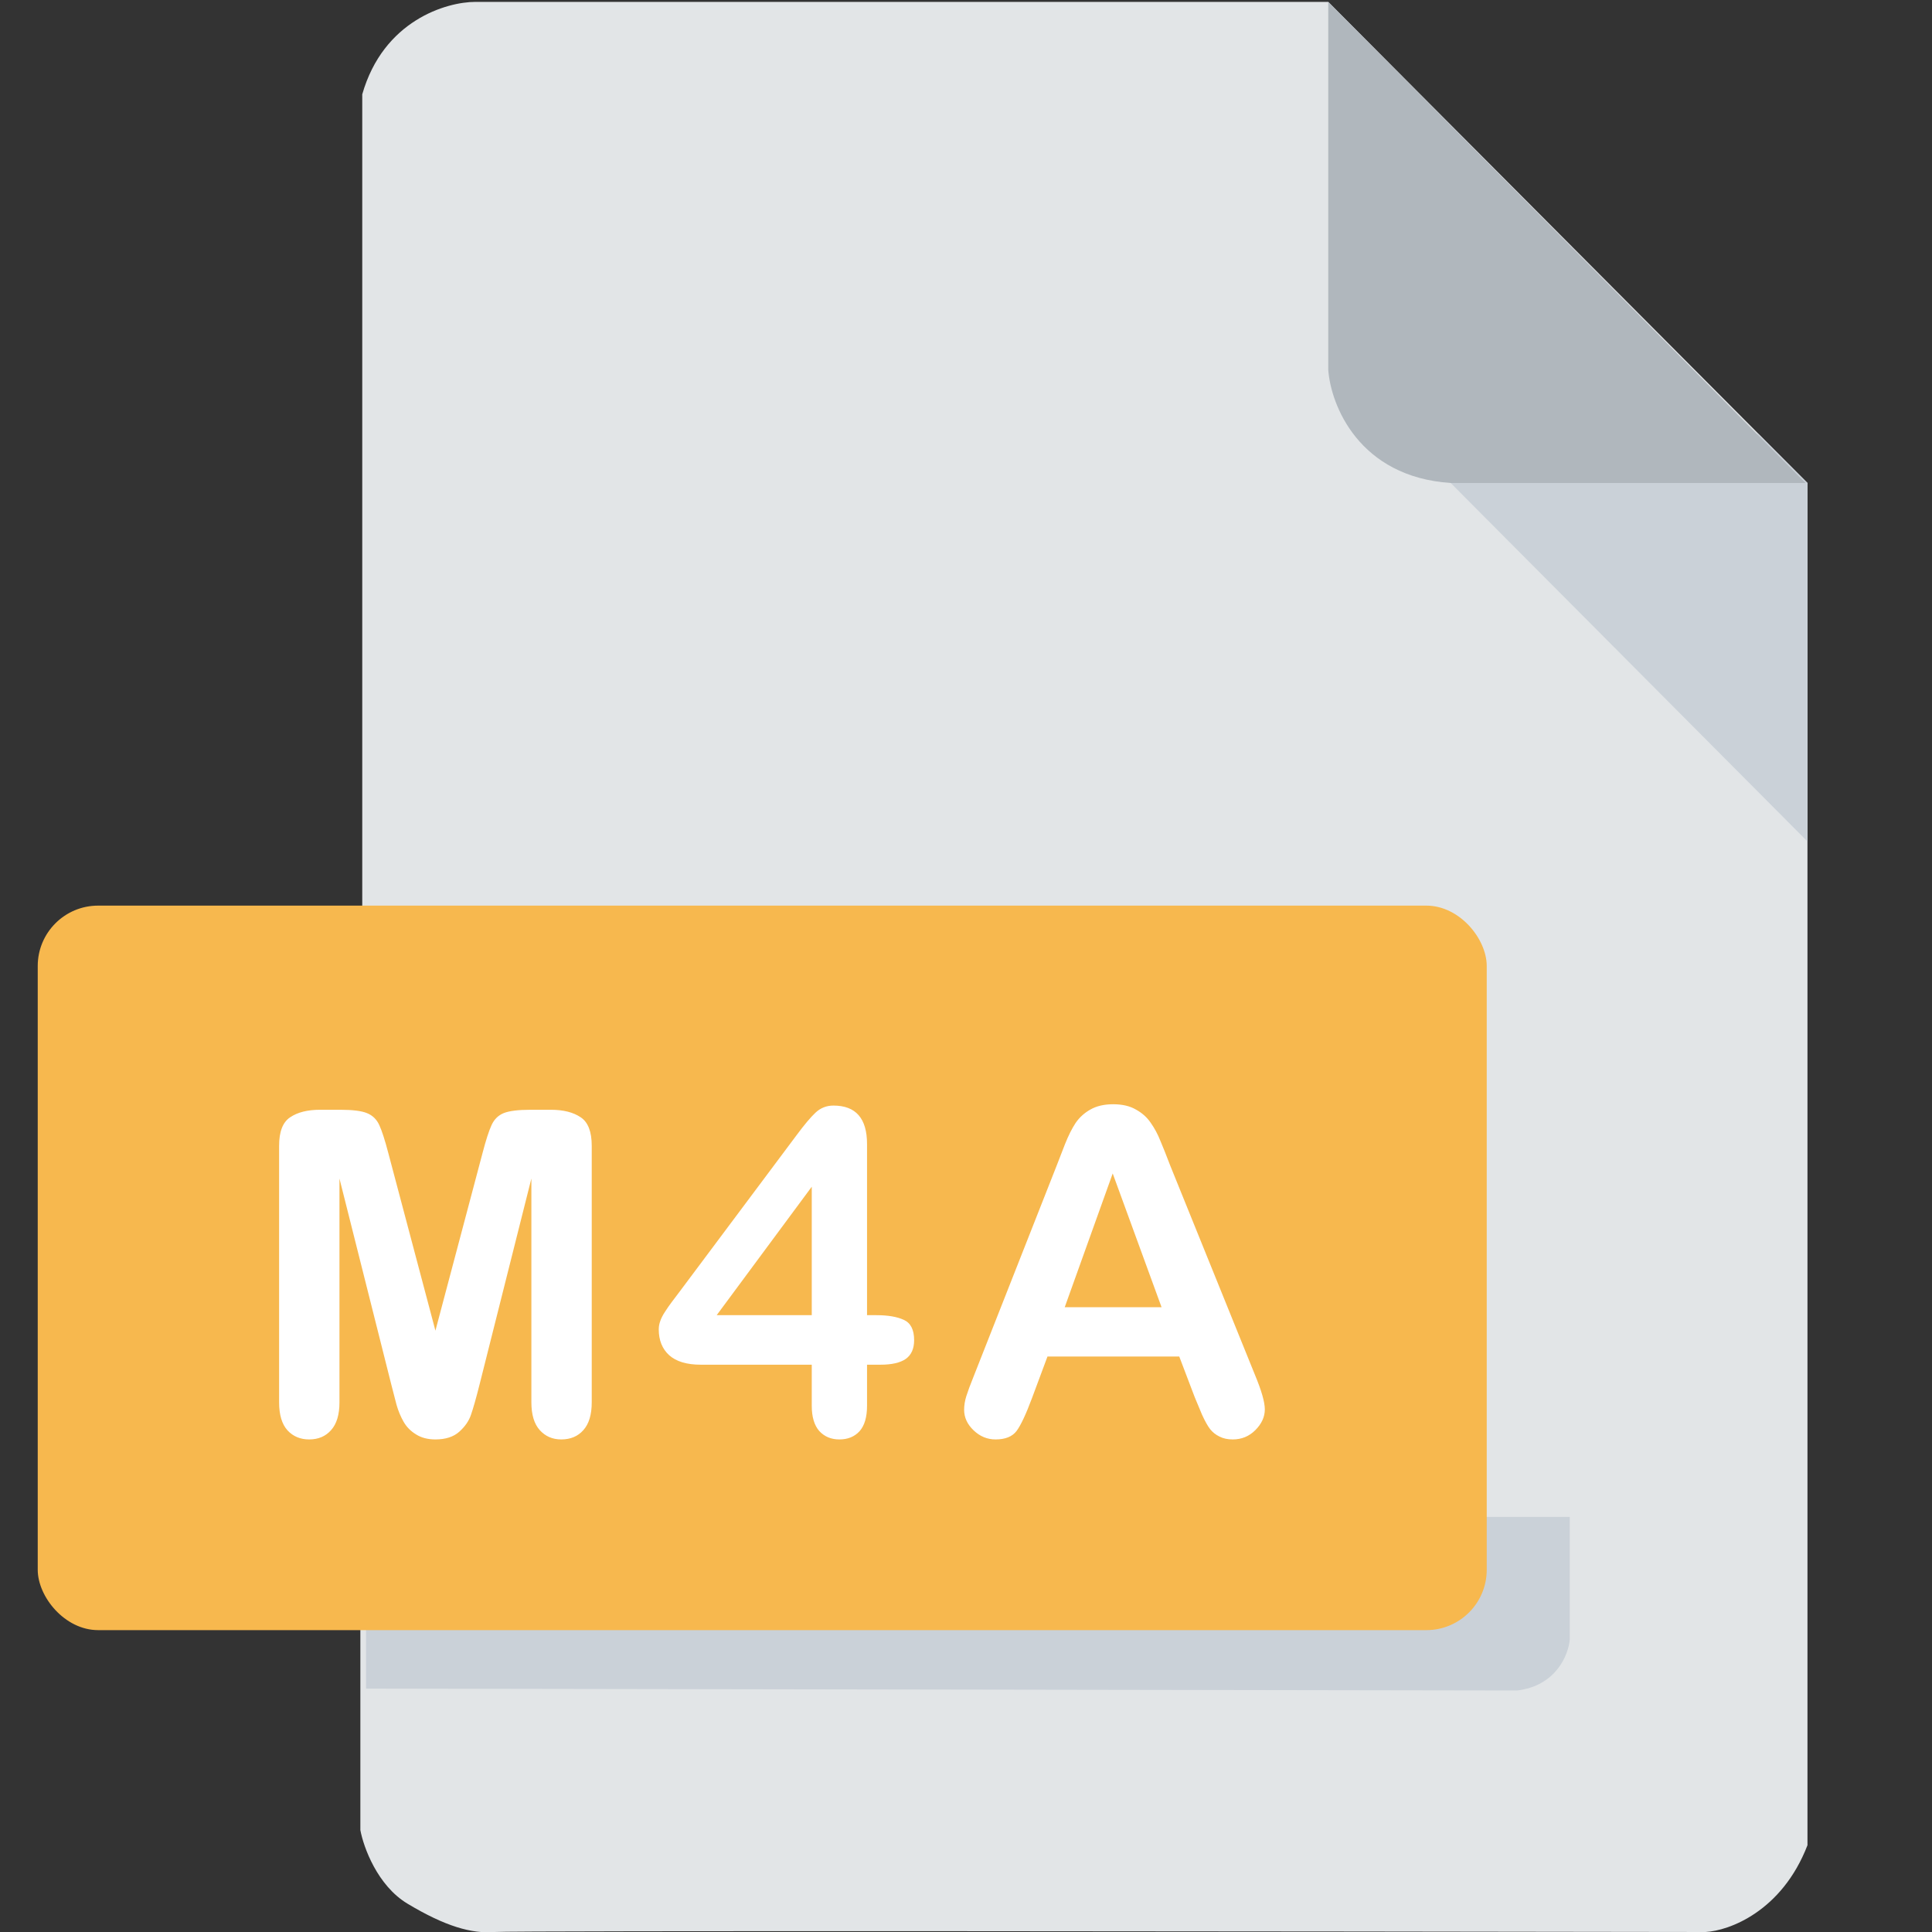 <svg width="512" height="512" viewBox="0 0 512 512" fill="none" xmlns="http://www.w3.org/2000/svg">
<rect x="0" y="0" width="512" height="512" fill="#333333" stroke="none"/>
<g clip-path="url(#clip0)">
<path d="M95.5 485V433L96 239.5V25C101.6 5.4 118.333 0.5 126 0.5H352L479 128V330V489C472.2 506.6 458.167 511.667 452 512C347 511.833 135.8 511.6 131 512C125 512.5 118 510.5 108 504.5C100 499.7 96.333 489.5 95.5 485Z" fill="#E2E5E7"/>
<path d="M479 223V128L466 115H450.5L373.5 117L479 223Z" fill="#CAD1D8"/>
<path d="M352 98V0.5L478.5 128H384.5C360.1 126.4 352.667 107.333 352 98Z" fill="#B0B7BD"/>
<path d="M97 402V447.5L402 448C412.4 446.8 415.667 438.5 416 434.5V402H97Z" fill="#CAD1D8"/>
<rect x="10" y="240" width="384" height="192" rx="16" fill="#F7B84E"/>
<path d="M103.731 367.051L89.962 312.324V371.621C89.962 374.902 89.219 377.363 87.735 379.004C86.29 380.645 84.356 381.465 81.934 381.465C79.591 381.465 77.677 380.664 76.192 379.062C74.708 377.422 73.966 374.941 73.966 371.621V303.652C73.966 299.902 74.942 297.383 76.895 296.094C78.848 294.766 81.485 294.102 84.805 294.102H90.196C93.438 294.102 95.782 294.395 97.227 294.98C98.712 295.566 99.805 296.621 100.509 298.145C101.212 299.668 102.012 302.148 102.911 305.586L115.391 352.637L127.872 305.586C128.77 302.148 129.571 299.668 130.274 298.145C130.977 296.621 132.052 295.566 133.497 294.98C134.981 294.395 137.345 294.102 140.587 294.102H145.977C149.298 294.102 151.934 294.766 153.887 296.094C155.841 297.383 156.817 299.902 156.817 303.652V371.621C156.817 374.902 156.075 377.363 154.591 379.004C153.145 380.645 151.192 381.465 148.731 381.465C146.427 381.465 144.532 380.645 143.048 379.004C141.563 377.363 140.821 374.902 140.821 371.621V312.324L127.052 367.051C126.153 370.605 125.411 373.223 124.825 374.902C124.278 376.543 123.243 378.047 121.72 379.414C120.196 380.781 118.087 381.465 115.391 381.465C113.36 381.465 111.641 381.016 110.235 380.117C108.829 379.258 107.735 378.145 106.954 376.777C106.173 375.41 105.548 373.906 105.079 372.266C104.649 370.586 104.2 368.848 103.731 367.051ZM215.125 372.559V361.66H185.711C182 361.66 179.207 360.82 177.332 359.141C175.496 357.461 174.578 355.176 174.578 352.285C174.578 351.543 174.715 350.801 174.988 350.059C175.262 349.277 175.672 348.477 176.219 347.656C176.766 346.797 177.332 345.977 177.918 345.195C178.504 344.414 179.227 343.457 180.086 342.324L211.141 300.781C213.172 298.047 214.832 296.074 216.121 294.863C217.449 293.613 219.031 292.988 220.867 292.988C226.805 292.988 229.773 296.387 229.773 303.184V348.535H232.293C235.301 348.535 237.703 348.945 239.5 349.766C241.336 350.586 242.254 352.383 242.254 355.156C242.254 357.422 241.512 359.082 240.027 360.137C238.543 361.152 236.316 361.66 233.348 361.66H229.773V372.559C229.773 375.566 229.109 377.812 227.781 379.297C226.453 380.742 224.676 381.465 222.449 381.465C220.262 381.465 218.484 380.723 217.117 379.238C215.789 377.715 215.125 375.488 215.125 372.559ZM189.93 348.535H215.125V314.492L189.93 348.535ZM316.616 370.273L312.515 359.492H277.593L273.491 370.508C271.89 374.805 270.523 377.715 269.39 379.238C268.257 380.723 266.402 381.465 263.823 381.465C261.636 381.465 259.702 380.664 258.023 379.062C256.343 377.461 255.503 375.645 255.503 373.613C255.503 372.441 255.698 371.23 256.089 369.98C256.48 368.73 257.124 366.992 258.023 364.766L279.995 308.984C280.62 307.383 281.363 305.469 282.222 303.242C283.12 300.977 284.058 299.102 285.034 297.617C286.05 296.133 287.359 294.941 288.96 294.043C290.601 293.105 292.613 292.637 294.995 292.637C297.417 292.637 299.429 293.105 301.03 294.043C302.671 294.941 303.98 296.113 304.956 297.559C305.972 299.004 306.812 300.566 307.476 302.246C308.179 303.887 309.058 306.094 310.113 308.867L332.554 364.297C334.312 368.516 335.191 371.582 335.191 373.496C335.191 375.488 334.351 377.324 332.671 379.004C331.03 380.645 329.038 381.465 326.695 381.465C325.327 381.465 324.155 381.211 323.179 380.703C322.202 380.234 321.382 379.59 320.718 378.77C320.054 377.91 319.331 376.621 318.55 374.902C317.808 373.145 317.163 371.602 316.616 370.273ZM282.163 346.426H307.827L294.878 310.977L282.163 346.426Z" fill="white"/>
</g>
<defs>
<clipPath id="clip0">
<rect width="512" height="512" fill="white"/>
</clipPath>
</defs>
</svg>
